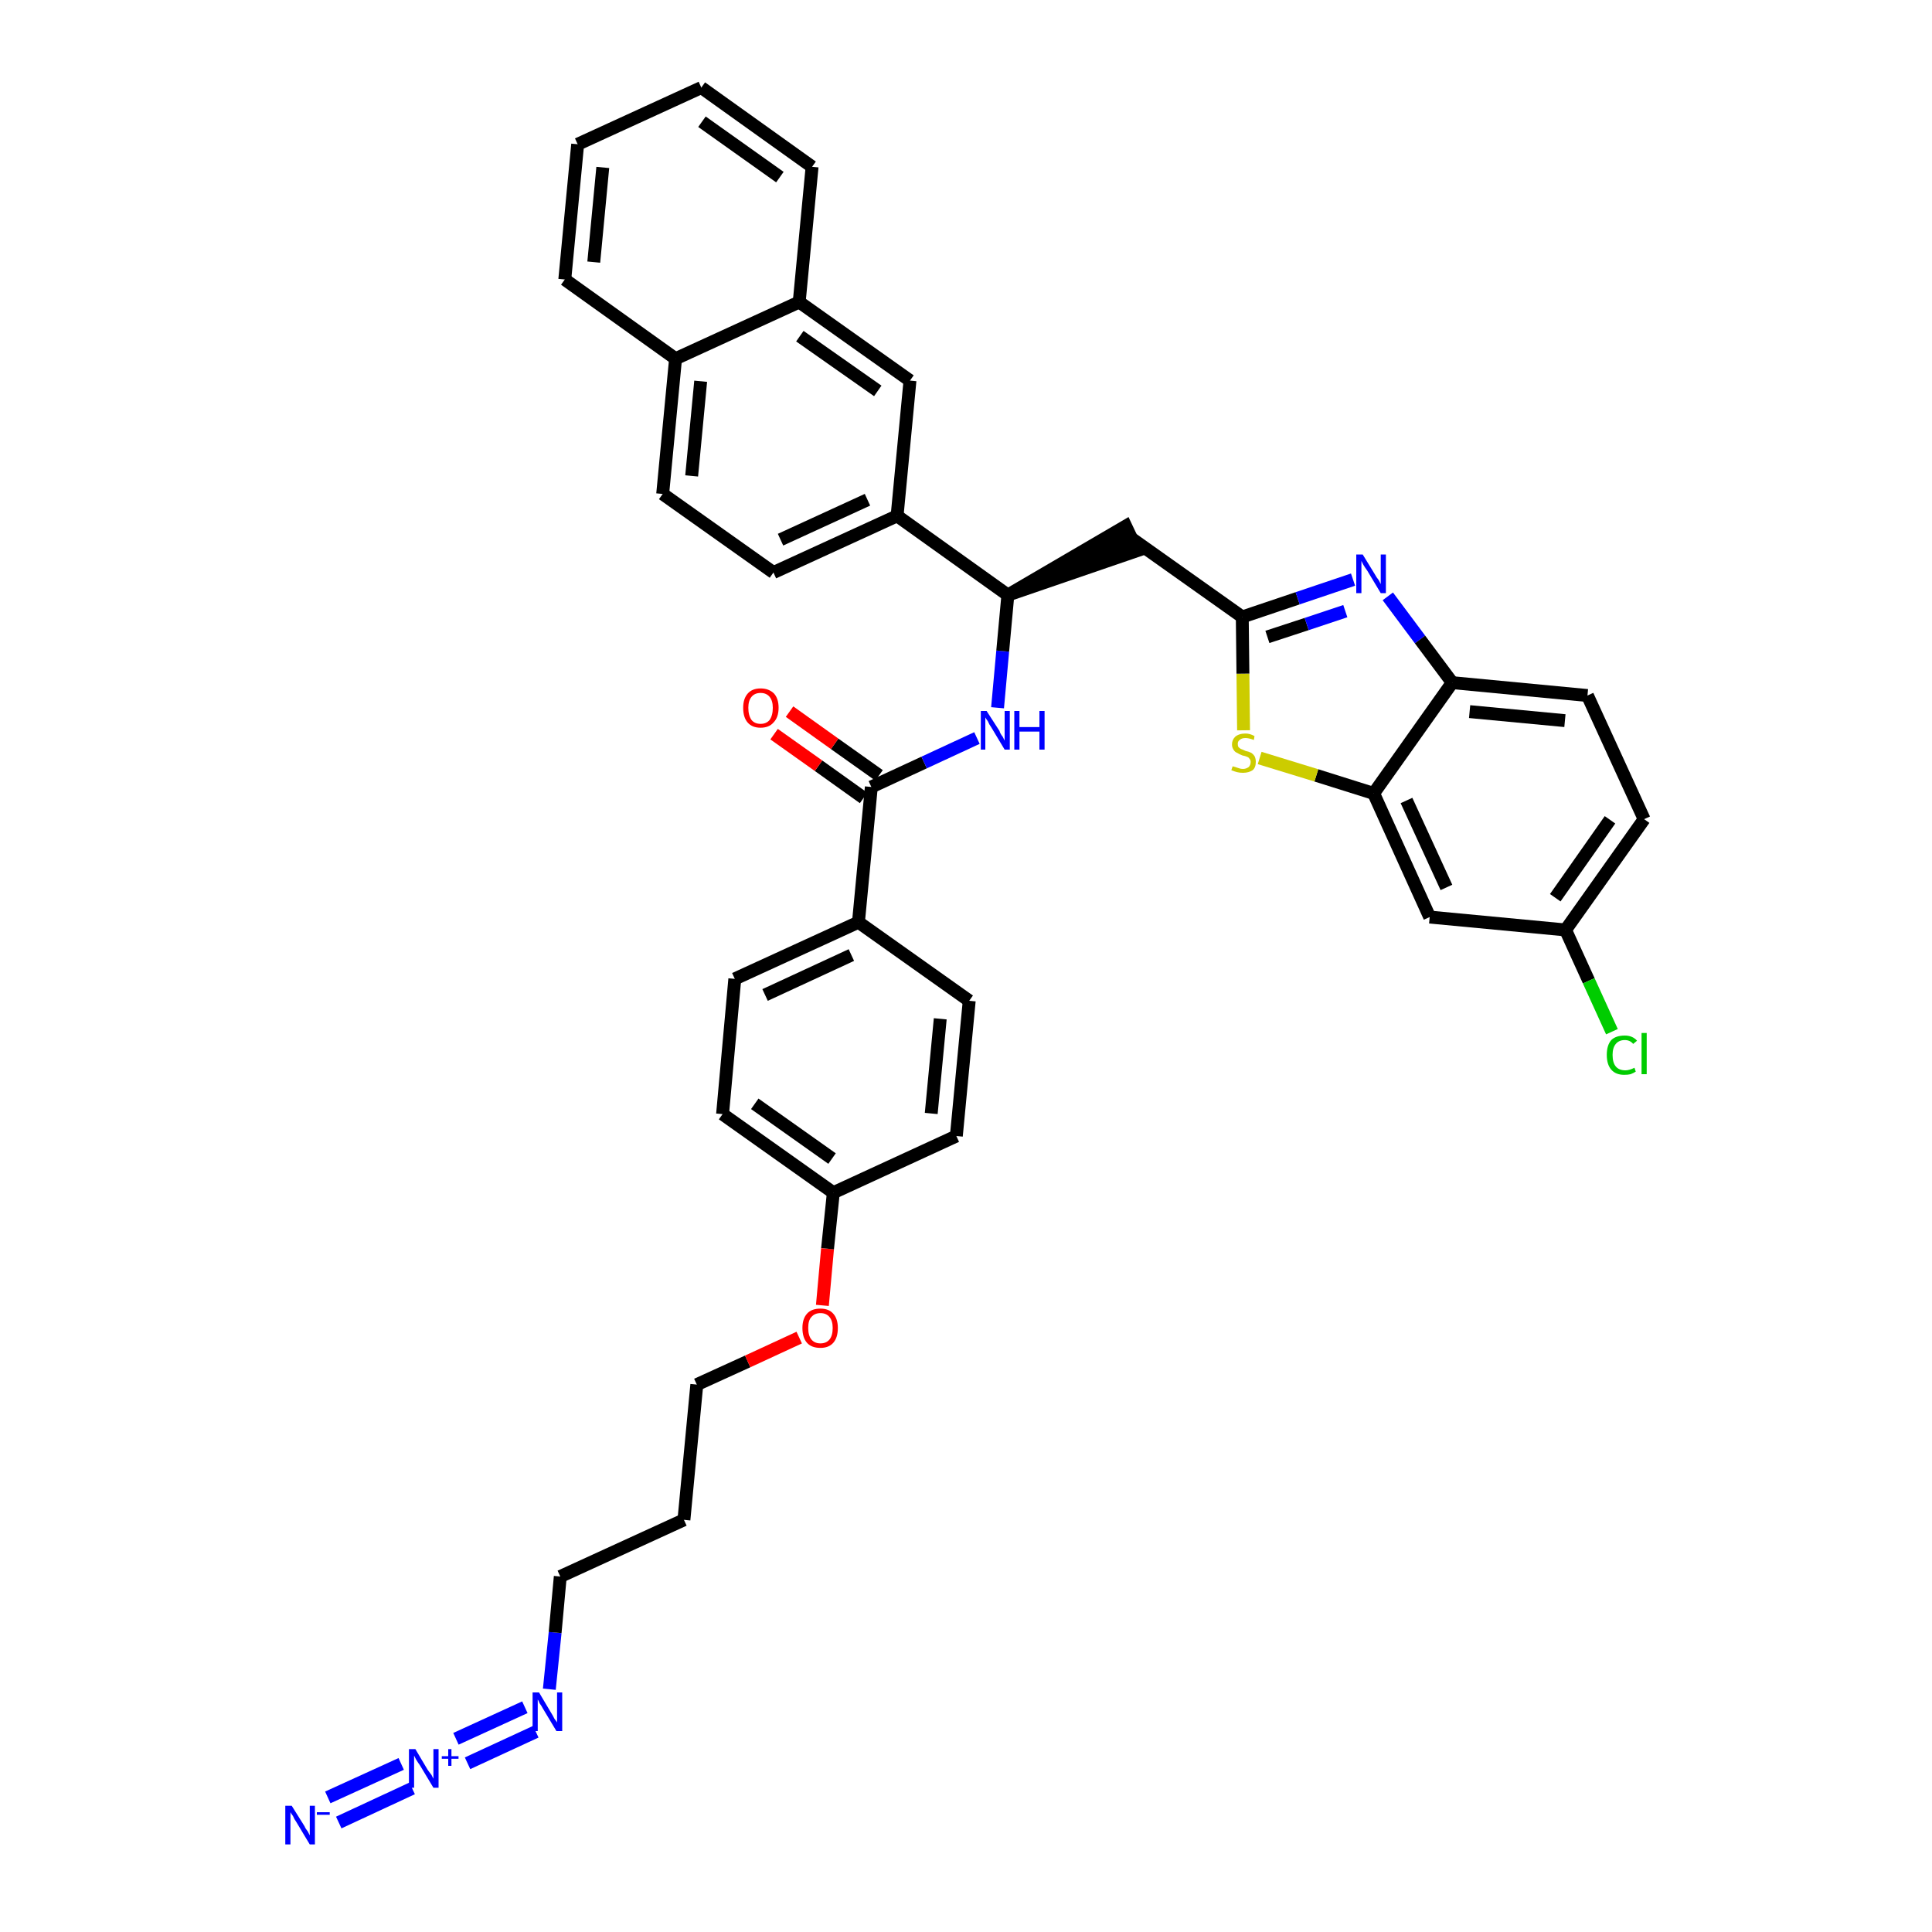 <?xml version='1.0' encoding='iso-8859-1'?>
<svg version='1.1' baseProfile='full'
              xmlns='http://www.w3.org/2000/svg'
                      xmlns:rdkit='http://www.rdkit.org/xml'
                      xmlns:xlink='http://www.w3.org/1999/xlink'
                  xml:space='preserve'
width='300px' height='300px' viewBox='0 0 300 300'>
<!-- END OF HEADER -->
<path class='bond-0 atom-0 atom-1' d='M 52.6,283.0 L 64.0,277.7' style='fill:none;fill-rule:evenodd;stroke:#0000FF;stroke-width:2.0px;stroke-linecap:butt;stroke-linejoin:miter;stroke-opacity:1' />
<path class='bond-0 atom-0 atom-1' d='M 50.9,279.1 L 62.3,273.9' style='fill:none;fill-rule:evenodd;stroke:#0000FF;stroke-width:2.0px;stroke-linecap:butt;stroke-linejoin:miter;stroke-opacity:1' />
<path class='bond-1 atom-1 atom-2' d='M 72.6,273.8 L 83.2,268.9' style='fill:none;fill-rule:evenodd;stroke:#0000FF;stroke-width:2.0px;stroke-linecap:butt;stroke-linejoin:miter;stroke-opacity:1' />
<path class='bond-1 atom-1 atom-2' d='M 70.8,270.0 L 81.5,265.1' style='fill:none;fill-rule:evenodd;stroke:#0000FF;stroke-width:2.0px;stroke-linecap:butt;stroke-linejoin:miter;stroke-opacity:1' />
<path class='bond-2 atom-2 atom-3' d='M 85.3,262.3 L 86.2,253.5' style='fill:none;fill-rule:evenodd;stroke:#0000FF;stroke-width:2.0px;stroke-linecap:butt;stroke-linejoin:miter;stroke-opacity:1' />
<path class='bond-2 atom-2 atom-3' d='M 86.2,253.5 L 87.0,244.8' style='fill:none;fill-rule:evenodd;stroke:#000000;stroke-width:2.0px;stroke-linecap:butt;stroke-linejoin:miter;stroke-opacity:1' />
<path class='bond-3 atom-3 atom-4' d='M 87.0,244.8 L 106.2,236.0' style='fill:none;fill-rule:evenodd;stroke:#000000;stroke-width:2.0px;stroke-linecap:butt;stroke-linejoin:miter;stroke-opacity:1' />
<path class='bond-4 atom-4 atom-5' d='M 106.2,236.0 L 108.2,215.0' style='fill:none;fill-rule:evenodd;stroke:#000000;stroke-width:2.0px;stroke-linecap:butt;stroke-linejoin:miter;stroke-opacity:1' />
<path class='bond-5 atom-5 atom-6' d='M 108.2,215.0 L 116.1,211.4' style='fill:none;fill-rule:evenodd;stroke:#000000;stroke-width:2.0px;stroke-linecap:butt;stroke-linejoin:miter;stroke-opacity:1' />
<path class='bond-5 atom-5 atom-6' d='M 116.1,211.4 L 124.1,207.7' style='fill:none;fill-rule:evenodd;stroke:#FF0000;stroke-width:2.0px;stroke-linecap:butt;stroke-linejoin:miter;stroke-opacity:1' />
<path class='bond-6 atom-6 atom-7' d='M 127.7,202.7 L 128.5,193.9' style='fill:none;fill-rule:evenodd;stroke:#FF0000;stroke-width:2.0px;stroke-linecap:butt;stroke-linejoin:miter;stroke-opacity:1' />
<path class='bond-6 atom-6 atom-7' d='M 128.5,193.9 L 129.4,185.2' style='fill:none;fill-rule:evenodd;stroke:#000000;stroke-width:2.0px;stroke-linecap:butt;stroke-linejoin:miter;stroke-opacity:1' />
<path class='bond-7 atom-7 atom-8' d='M 129.4,185.2 L 112.2,173.0' style='fill:none;fill-rule:evenodd;stroke:#000000;stroke-width:2.0px;stroke-linecap:butt;stroke-linejoin:miter;stroke-opacity:1' />
<path class='bond-7 atom-7 atom-8' d='M 129.2,179.9 L 117.2,171.4' style='fill:none;fill-rule:evenodd;stroke:#000000;stroke-width:2.0px;stroke-linecap:butt;stroke-linejoin:miter;stroke-opacity:1' />
<path class='bond-37 atom-37 atom-7' d='M 148.5,176.4 L 129.4,185.2' style='fill:none;fill-rule:evenodd;stroke:#000000;stroke-width:2.0px;stroke-linecap:butt;stroke-linejoin:miter;stroke-opacity:1' />
<path class='bond-8 atom-8 atom-9' d='M 112.2,173.0 L 114.1,152.0' style='fill:none;fill-rule:evenodd;stroke:#000000;stroke-width:2.0px;stroke-linecap:butt;stroke-linejoin:miter;stroke-opacity:1' />
<path class='bond-9 atom-9 atom-10' d='M 114.1,152.0 L 133.3,143.2' style='fill:none;fill-rule:evenodd;stroke:#000000;stroke-width:2.0px;stroke-linecap:butt;stroke-linejoin:miter;stroke-opacity:1' />
<path class='bond-9 atom-9 atom-10' d='M 118.8,154.5 L 132.2,148.3' style='fill:none;fill-rule:evenodd;stroke:#000000;stroke-width:2.0px;stroke-linecap:butt;stroke-linejoin:miter;stroke-opacity:1' />
<path class='bond-10 atom-10 atom-11' d='M 133.3,143.2 L 135.3,122.2' style='fill:none;fill-rule:evenodd;stroke:#000000;stroke-width:2.0px;stroke-linecap:butt;stroke-linejoin:miter;stroke-opacity:1' />
<path class='bond-35 atom-10 atom-36' d='M 133.3,143.2 L 150.5,155.4' style='fill:none;fill-rule:evenodd;stroke:#000000;stroke-width:2.0px;stroke-linecap:butt;stroke-linejoin:miter;stroke-opacity:1' />
<path class='bond-11 atom-11 atom-12' d='M 136.5,120.4 L 129.6,115.5' style='fill:none;fill-rule:evenodd;stroke:#000000;stroke-width:2.0px;stroke-linecap:butt;stroke-linejoin:miter;stroke-opacity:1' />
<path class='bond-11 atom-11 atom-12' d='M 129.6,115.5 L 122.6,110.5' style='fill:none;fill-rule:evenodd;stroke:#FF0000;stroke-width:2.0px;stroke-linecap:butt;stroke-linejoin:miter;stroke-opacity:1' />
<path class='bond-11 atom-11 atom-12' d='M 134.1,123.9 L 127.1,118.9' style='fill:none;fill-rule:evenodd;stroke:#000000;stroke-width:2.0px;stroke-linecap:butt;stroke-linejoin:miter;stroke-opacity:1' />
<path class='bond-11 atom-11 atom-12' d='M 127.1,118.9 L 120.2,114.0' style='fill:none;fill-rule:evenodd;stroke:#FF0000;stroke-width:2.0px;stroke-linecap:butt;stroke-linejoin:miter;stroke-opacity:1' />
<path class='bond-12 atom-11 atom-13' d='M 135.3,122.2 L 143.5,118.4' style='fill:none;fill-rule:evenodd;stroke:#000000;stroke-width:2.0px;stroke-linecap:butt;stroke-linejoin:miter;stroke-opacity:1' />
<path class='bond-12 atom-11 atom-13' d='M 143.5,118.4 L 151.7,114.6' style='fill:none;fill-rule:evenodd;stroke:#0000FF;stroke-width:2.0px;stroke-linecap:butt;stroke-linejoin:miter;stroke-opacity:1' />
<path class='bond-13 atom-13 atom-14' d='M 154.9,109.9 L 155.7,101.1' style='fill:none;fill-rule:evenodd;stroke:#0000FF;stroke-width:2.0px;stroke-linecap:butt;stroke-linejoin:miter;stroke-opacity:1' />
<path class='bond-13 atom-13 atom-14' d='M 155.7,101.1 L 156.5,92.4' style='fill:none;fill-rule:evenodd;stroke:#000000;stroke-width:2.0px;stroke-linecap:butt;stroke-linejoin:miter;stroke-opacity:1' />
<path class='bond-14 atom-14 atom-15' d='M 156.5,92.4 L 176.6,85.5 L 174.8,81.7 Z' style='fill:#000000;fill-rule:evenodd;fill-opacity:1;stroke:#000000;stroke-width:2.0px;stroke-linecap:butt;stroke-linejoin:miter;stroke-opacity:1;' />
<path class='bond-25 atom-14 atom-26' d='M 156.5,92.4 L 139.3,80.1' style='fill:none;fill-rule:evenodd;stroke:#000000;stroke-width:2.0px;stroke-linecap:butt;stroke-linejoin:miter;stroke-opacity:1' />
<path class='bond-15 atom-15 atom-16' d='M 175.7,83.6 L 192.9,95.8' style='fill:none;fill-rule:evenodd;stroke:#000000;stroke-width:2.0px;stroke-linecap:butt;stroke-linejoin:miter;stroke-opacity:1' />
<path class='bond-16 atom-16 atom-17' d='M 192.9,95.8 L 201.5,92.9' style='fill:none;fill-rule:evenodd;stroke:#000000;stroke-width:2.0px;stroke-linecap:butt;stroke-linejoin:miter;stroke-opacity:1' />
<path class='bond-16 atom-16 atom-17' d='M 201.5,92.9 L 210.1,90.0' style='fill:none;fill-rule:evenodd;stroke:#0000FF;stroke-width:2.0px;stroke-linecap:butt;stroke-linejoin:miter;stroke-opacity:1' />
<path class='bond-16 atom-16 atom-17' d='M 196.8,98.9 L 202.9,96.9' style='fill:none;fill-rule:evenodd;stroke:#000000;stroke-width:2.0px;stroke-linecap:butt;stroke-linejoin:miter;stroke-opacity:1' />
<path class='bond-16 atom-16 atom-17' d='M 202.9,96.9 L 208.9,94.9' style='fill:none;fill-rule:evenodd;stroke:#0000FF;stroke-width:2.0px;stroke-linecap:butt;stroke-linejoin:miter;stroke-opacity:1' />
<path class='bond-38 atom-25 atom-16' d='M 193.1,113.4 L 193.0,104.6' style='fill:none;fill-rule:evenodd;stroke:#CCCC00;stroke-width:2.0px;stroke-linecap:butt;stroke-linejoin:miter;stroke-opacity:1' />
<path class='bond-38 atom-25 atom-16' d='M 193.0,104.6 L 192.9,95.8' style='fill:none;fill-rule:evenodd;stroke:#000000;stroke-width:2.0px;stroke-linecap:butt;stroke-linejoin:miter;stroke-opacity:1' />
<path class='bond-17 atom-17 atom-18' d='M 215.5,92.6 L 220.5,99.3' style='fill:none;fill-rule:evenodd;stroke:#0000FF;stroke-width:2.0px;stroke-linecap:butt;stroke-linejoin:miter;stroke-opacity:1' />
<path class='bond-17 atom-17 atom-18' d='M 220.5,99.3 L 225.5,106.0' style='fill:none;fill-rule:evenodd;stroke:#000000;stroke-width:2.0px;stroke-linecap:butt;stroke-linejoin:miter;stroke-opacity:1' />
<path class='bond-18 atom-18 atom-19' d='M 225.5,106.0 L 246.5,108.0' style='fill:none;fill-rule:evenodd;stroke:#000000;stroke-width:2.0px;stroke-linecap:butt;stroke-linejoin:miter;stroke-opacity:1' />
<path class='bond-18 atom-18 atom-19' d='M 228.2,110.5 L 243.0,111.9' style='fill:none;fill-rule:evenodd;stroke:#000000;stroke-width:2.0px;stroke-linecap:butt;stroke-linejoin:miter;stroke-opacity:1' />
<path class='bond-40 atom-24 atom-18' d='M 213.3,123.2 L 225.5,106.0' style='fill:none;fill-rule:evenodd;stroke:#000000;stroke-width:2.0px;stroke-linecap:butt;stroke-linejoin:miter;stroke-opacity:1' />
<path class='bond-19 atom-19 atom-20' d='M 246.5,108.0 L 255.3,127.2' style='fill:none;fill-rule:evenodd;stroke:#000000;stroke-width:2.0px;stroke-linecap:butt;stroke-linejoin:miter;stroke-opacity:1' />
<path class='bond-20 atom-20 atom-21' d='M 255.3,127.2 L 243.1,144.4' style='fill:none;fill-rule:evenodd;stroke:#000000;stroke-width:2.0px;stroke-linecap:butt;stroke-linejoin:miter;stroke-opacity:1' />
<path class='bond-20 atom-20 atom-21' d='M 250.0,127.3 L 241.5,139.4' style='fill:none;fill-rule:evenodd;stroke:#000000;stroke-width:2.0px;stroke-linecap:butt;stroke-linejoin:miter;stroke-opacity:1' />
<path class='bond-21 atom-21 atom-22' d='M 243.1,144.4 L 246.7,152.3' style='fill:none;fill-rule:evenodd;stroke:#000000;stroke-width:2.0px;stroke-linecap:butt;stroke-linejoin:miter;stroke-opacity:1' />
<path class='bond-21 atom-21 atom-22' d='M 246.7,152.3 L 250.3,160.2' style='fill:none;fill-rule:evenodd;stroke:#00CC00;stroke-width:2.0px;stroke-linecap:butt;stroke-linejoin:miter;stroke-opacity:1' />
<path class='bond-22 atom-21 atom-23' d='M 243.1,144.4 L 222.0,142.4' style='fill:none;fill-rule:evenodd;stroke:#000000;stroke-width:2.0px;stroke-linecap:butt;stroke-linejoin:miter;stroke-opacity:1' />
<path class='bond-23 atom-23 atom-24' d='M 222.0,142.4 L 213.3,123.2' style='fill:none;fill-rule:evenodd;stroke:#000000;stroke-width:2.0px;stroke-linecap:butt;stroke-linejoin:miter;stroke-opacity:1' />
<path class='bond-23 atom-23 atom-24' d='M 224.6,137.8 L 218.4,124.3' style='fill:none;fill-rule:evenodd;stroke:#000000;stroke-width:2.0px;stroke-linecap:butt;stroke-linejoin:miter;stroke-opacity:1' />
<path class='bond-24 atom-24 atom-25' d='M 213.3,123.2 L 204.4,120.4' style='fill:none;fill-rule:evenodd;stroke:#000000;stroke-width:2.0px;stroke-linecap:butt;stroke-linejoin:miter;stroke-opacity:1' />
<path class='bond-24 atom-24 atom-25' d='M 204.4,120.4 L 195.6,117.7' style='fill:none;fill-rule:evenodd;stroke:#CCCC00;stroke-width:2.0px;stroke-linecap:butt;stroke-linejoin:miter;stroke-opacity:1' />
<path class='bond-26 atom-26 atom-27' d='M 139.3,80.1 L 120.1,88.9' style='fill:none;fill-rule:evenodd;stroke:#000000;stroke-width:2.0px;stroke-linecap:butt;stroke-linejoin:miter;stroke-opacity:1' />
<path class='bond-26 atom-26 atom-27' d='M 134.7,77.6 L 121.2,83.8' style='fill:none;fill-rule:evenodd;stroke:#000000;stroke-width:2.0px;stroke-linecap:butt;stroke-linejoin:miter;stroke-opacity:1' />
<path class='bond-39 atom-35 atom-26' d='M 141.3,59.1 L 139.3,80.1' style='fill:none;fill-rule:evenodd;stroke:#000000;stroke-width:2.0px;stroke-linecap:butt;stroke-linejoin:miter;stroke-opacity:1' />
<path class='bond-27 atom-27 atom-28' d='M 120.1,88.9 L 102.9,76.7' style='fill:none;fill-rule:evenodd;stroke:#000000;stroke-width:2.0px;stroke-linecap:butt;stroke-linejoin:miter;stroke-opacity:1' />
<path class='bond-28 atom-28 atom-29' d='M 102.9,76.7 L 104.9,55.7' style='fill:none;fill-rule:evenodd;stroke:#000000;stroke-width:2.0px;stroke-linecap:butt;stroke-linejoin:miter;stroke-opacity:1' />
<path class='bond-28 atom-28 atom-29' d='M 107.4,73.9 L 108.8,59.2' style='fill:none;fill-rule:evenodd;stroke:#000000;stroke-width:2.0px;stroke-linecap:butt;stroke-linejoin:miter;stroke-opacity:1' />
<path class='bond-29 atom-29 atom-30' d='M 104.9,55.7 L 87.7,43.4' style='fill:none;fill-rule:evenodd;stroke:#000000;stroke-width:2.0px;stroke-linecap:butt;stroke-linejoin:miter;stroke-opacity:1' />
<path class='bond-41 atom-34 atom-29' d='M 124.1,46.9 L 104.9,55.7' style='fill:none;fill-rule:evenodd;stroke:#000000;stroke-width:2.0px;stroke-linecap:butt;stroke-linejoin:miter;stroke-opacity:1' />
<path class='bond-30 atom-30 atom-31' d='M 87.7,43.4 L 89.7,22.4' style='fill:none;fill-rule:evenodd;stroke:#000000;stroke-width:2.0px;stroke-linecap:butt;stroke-linejoin:miter;stroke-opacity:1' />
<path class='bond-30 atom-30 atom-31' d='M 92.2,40.7 L 93.6,26.0' style='fill:none;fill-rule:evenodd;stroke:#000000;stroke-width:2.0px;stroke-linecap:butt;stroke-linejoin:miter;stroke-opacity:1' />
<path class='bond-31 atom-31 atom-32' d='M 89.7,22.4 L 108.9,13.6' style='fill:none;fill-rule:evenodd;stroke:#000000;stroke-width:2.0px;stroke-linecap:butt;stroke-linejoin:miter;stroke-opacity:1' />
<path class='bond-32 atom-32 atom-33' d='M 108.9,13.6 L 126.1,25.9' style='fill:none;fill-rule:evenodd;stroke:#000000;stroke-width:2.0px;stroke-linecap:butt;stroke-linejoin:miter;stroke-opacity:1' />
<path class='bond-32 atom-32 atom-33' d='M 109.0,18.9 L 121.1,27.5' style='fill:none;fill-rule:evenodd;stroke:#000000;stroke-width:2.0px;stroke-linecap:butt;stroke-linejoin:miter;stroke-opacity:1' />
<path class='bond-33 atom-33 atom-34' d='M 126.1,25.9 L 124.1,46.9' style='fill:none;fill-rule:evenodd;stroke:#000000;stroke-width:2.0px;stroke-linecap:butt;stroke-linejoin:miter;stroke-opacity:1' />
<path class='bond-34 atom-34 atom-35' d='M 124.1,46.9 L 141.3,59.1' style='fill:none;fill-rule:evenodd;stroke:#000000;stroke-width:2.0px;stroke-linecap:butt;stroke-linejoin:miter;stroke-opacity:1' />
<path class='bond-34 atom-34 atom-35' d='M 124.2,52.2 L 136.3,60.7' style='fill:none;fill-rule:evenodd;stroke:#000000;stroke-width:2.0px;stroke-linecap:butt;stroke-linejoin:miter;stroke-opacity:1' />
<path class='bond-36 atom-36 atom-37' d='M 150.5,155.4 L 148.5,176.4' style='fill:none;fill-rule:evenodd;stroke:#000000;stroke-width:2.0px;stroke-linecap:butt;stroke-linejoin:miter;stroke-opacity:1' />
<path class='bond-36 atom-36 atom-37' d='M 146.0,158.2 L 144.6,172.9' style='fill:none;fill-rule:evenodd;stroke:#000000;stroke-width:2.0px;stroke-linecap:butt;stroke-linejoin:miter;stroke-opacity:1' />
<path  class='atom-0' d='M 45.3 280.4
L 47.3 283.6
Q 47.4 283.9, 47.8 284.4
Q 48.1 285.0, 48.1 285.0
L 48.1 280.4
L 48.9 280.4
L 48.9 286.4
L 48.1 286.4
L 46.0 282.9
Q 45.7 282.5, 45.5 282.0
Q 45.2 281.6, 45.1 281.4
L 45.1 286.4
L 44.3 286.4
L 44.3 280.4
L 45.3 280.4
' fill='#0000FF'/>
<path  class='atom-0' d='M 49.2 281.4
L 51.2 281.4
L 51.2 281.8
L 49.2 281.8
L 49.2 281.4
' fill='#0000FF'/>
<path  class='atom-1' d='M 64.5 271.6
L 66.4 274.8
Q 66.6 275.1, 67.0 275.6
Q 67.3 276.2, 67.3 276.2
L 67.3 271.6
L 68.1 271.6
L 68.1 277.6
L 67.3 277.6
L 65.2 274.1
Q 64.9 273.7, 64.6 273.2
Q 64.4 272.8, 64.3 272.6
L 64.3 277.6
L 63.5 277.6
L 63.5 271.6
L 64.5 271.6
' fill='#0000FF'/>
<path  class='atom-1' d='M 68.6 272.7
L 69.6 272.7
L 69.6 271.6
L 70.1 271.6
L 70.1 272.7
L 71.2 272.7
L 71.2 273.1
L 70.1 273.1
L 70.1 274.2
L 69.6 274.2
L 69.6 273.1
L 68.6 273.1
L 68.6 272.7
' fill='#0000FF'/>
<path  class='atom-2' d='M 83.7 262.8
L 85.6 266.0
Q 85.8 266.3, 86.1 266.9
Q 86.5 267.4, 86.5 267.5
L 86.5 262.8
L 87.3 262.8
L 87.3 268.8
L 86.4 268.8
L 84.3 265.3
Q 84.1 264.9, 83.8 264.5
Q 83.6 264.0, 83.5 263.9
L 83.5 268.8
L 82.7 268.8
L 82.7 262.8
L 83.7 262.8
' fill='#0000FF'/>
<path  class='atom-6' d='M 124.6 206.2
Q 124.6 204.8, 125.3 204.0
Q 126.0 203.2, 127.4 203.2
Q 128.7 203.2, 129.4 204.0
Q 130.1 204.8, 130.1 206.2
Q 130.1 207.7, 129.4 208.5
Q 128.7 209.3, 127.4 209.3
Q 126.0 209.3, 125.3 208.5
Q 124.6 207.7, 124.6 206.2
M 127.4 208.6
Q 128.3 208.6, 128.8 208.0
Q 129.3 207.4, 129.3 206.2
Q 129.3 205.1, 128.8 204.5
Q 128.3 203.9, 127.4 203.9
Q 126.5 203.9, 126.0 204.5
Q 125.5 205.0, 125.5 206.2
Q 125.5 207.4, 126.0 208.0
Q 126.5 208.6, 127.4 208.6
' fill='#FF0000'/>
<path  class='atom-12' d='M 115.4 109.9
Q 115.4 108.5, 116.1 107.7
Q 116.8 106.9, 118.1 106.9
Q 119.4 106.9, 120.2 107.7
Q 120.9 108.5, 120.9 109.9
Q 120.9 111.4, 120.1 112.2
Q 119.4 113.0, 118.1 113.0
Q 116.8 113.0, 116.1 112.2
Q 115.4 111.4, 115.4 109.9
M 118.1 112.4
Q 119.0 112.4, 119.5 111.8
Q 120.0 111.1, 120.0 109.9
Q 120.0 108.8, 119.5 108.2
Q 119.0 107.6, 118.1 107.6
Q 117.2 107.6, 116.7 108.2
Q 116.2 108.8, 116.2 109.9
Q 116.2 111.1, 116.7 111.8
Q 117.2 112.4, 118.1 112.4
' fill='#FF0000'/>
<path  class='atom-13' d='M 153.2 110.4
L 155.2 113.5
Q 155.3 113.9, 155.7 114.4
Q 156.0 115.0, 156.0 115.0
L 156.0 110.4
L 156.8 110.4
L 156.8 116.4
L 156.0 116.4
L 153.9 112.9
Q 153.6 112.5, 153.4 112.0
Q 153.1 111.6, 153.0 111.4
L 153.0 116.4
L 152.3 116.4
L 152.3 110.4
L 153.2 110.4
' fill='#0000FF'/>
<path  class='atom-13' d='M 157.5 110.4
L 158.3 110.4
L 158.3 112.9
L 161.4 112.9
L 161.4 110.4
L 162.2 110.4
L 162.2 116.4
L 161.4 116.4
L 161.4 113.6
L 158.3 113.6
L 158.3 116.4
L 157.5 116.4
L 157.5 110.4
' fill='#0000FF'/>
<path  class='atom-17' d='M 211.6 86.1
L 213.5 89.2
Q 213.7 89.6, 214.1 90.1
Q 214.4 90.7, 214.4 90.7
L 214.4 86.1
L 215.2 86.1
L 215.2 92.1
L 214.4 92.1
L 212.3 88.6
Q 212.0 88.2, 211.7 87.7
Q 211.5 87.3, 211.4 87.1
L 211.4 92.1
L 210.6 92.1
L 210.6 86.1
L 211.6 86.1
' fill='#0000FF'/>
<path  class='atom-22' d='M 249.5 163.8
Q 249.5 162.3, 250.2 161.5
Q 250.9 160.8, 252.3 160.8
Q 253.5 160.8, 254.2 161.6
L 253.6 162.1
Q 253.1 161.5, 252.3 161.5
Q 251.4 161.5, 250.9 162.1
Q 250.4 162.7, 250.4 163.8
Q 250.4 165.0, 250.9 165.6
Q 251.4 166.2, 252.4 166.2
Q 253.0 166.2, 253.8 165.8
L 254.0 166.4
Q 253.7 166.6, 253.2 166.8
Q 252.8 166.9, 252.2 166.9
Q 250.9 166.9, 250.2 166.1
Q 249.5 165.3, 249.5 163.8
' fill='#00CC00'/>
<path  class='atom-22' d='M 254.9 160.4
L 255.7 160.4
L 255.7 166.8
L 254.9 166.8
L 254.9 160.4
' fill='#00CC00'/>
<path  class='atom-25' d='M 191.4 119.0
Q 191.5 119.0, 191.8 119.1
Q 192.1 119.2, 192.4 119.3
Q 192.7 119.4, 193.0 119.4
Q 193.5 119.4, 193.9 119.1
Q 194.2 118.8, 194.2 118.3
Q 194.2 118.0, 194.0 117.8
Q 193.9 117.6, 193.6 117.5
Q 193.4 117.4, 192.9 117.3
Q 192.4 117.1, 192.1 116.9
Q 191.8 116.8, 191.6 116.5
Q 191.3 116.1, 191.3 115.6
Q 191.3 114.9, 191.8 114.4
Q 192.4 113.9, 193.4 113.9
Q 194.1 113.9, 194.8 114.3
L 194.7 114.9
Q 193.9 114.6, 193.4 114.6
Q 192.8 114.6, 192.5 114.9
Q 192.2 115.1, 192.2 115.5
Q 192.2 115.8, 192.3 116.0
Q 192.5 116.2, 192.7 116.3
Q 193.0 116.4, 193.4 116.6
Q 193.9 116.7, 194.3 116.9
Q 194.6 117.1, 194.8 117.4
Q 195.0 117.8, 195.0 118.3
Q 195.0 119.2, 194.5 119.6
Q 193.9 120.0, 193.0 120.0
Q 192.5 120.0, 192.1 119.9
Q 191.7 119.8, 191.2 119.6
L 191.4 119.0
' fill='#CCCC00'/>
</svg>
